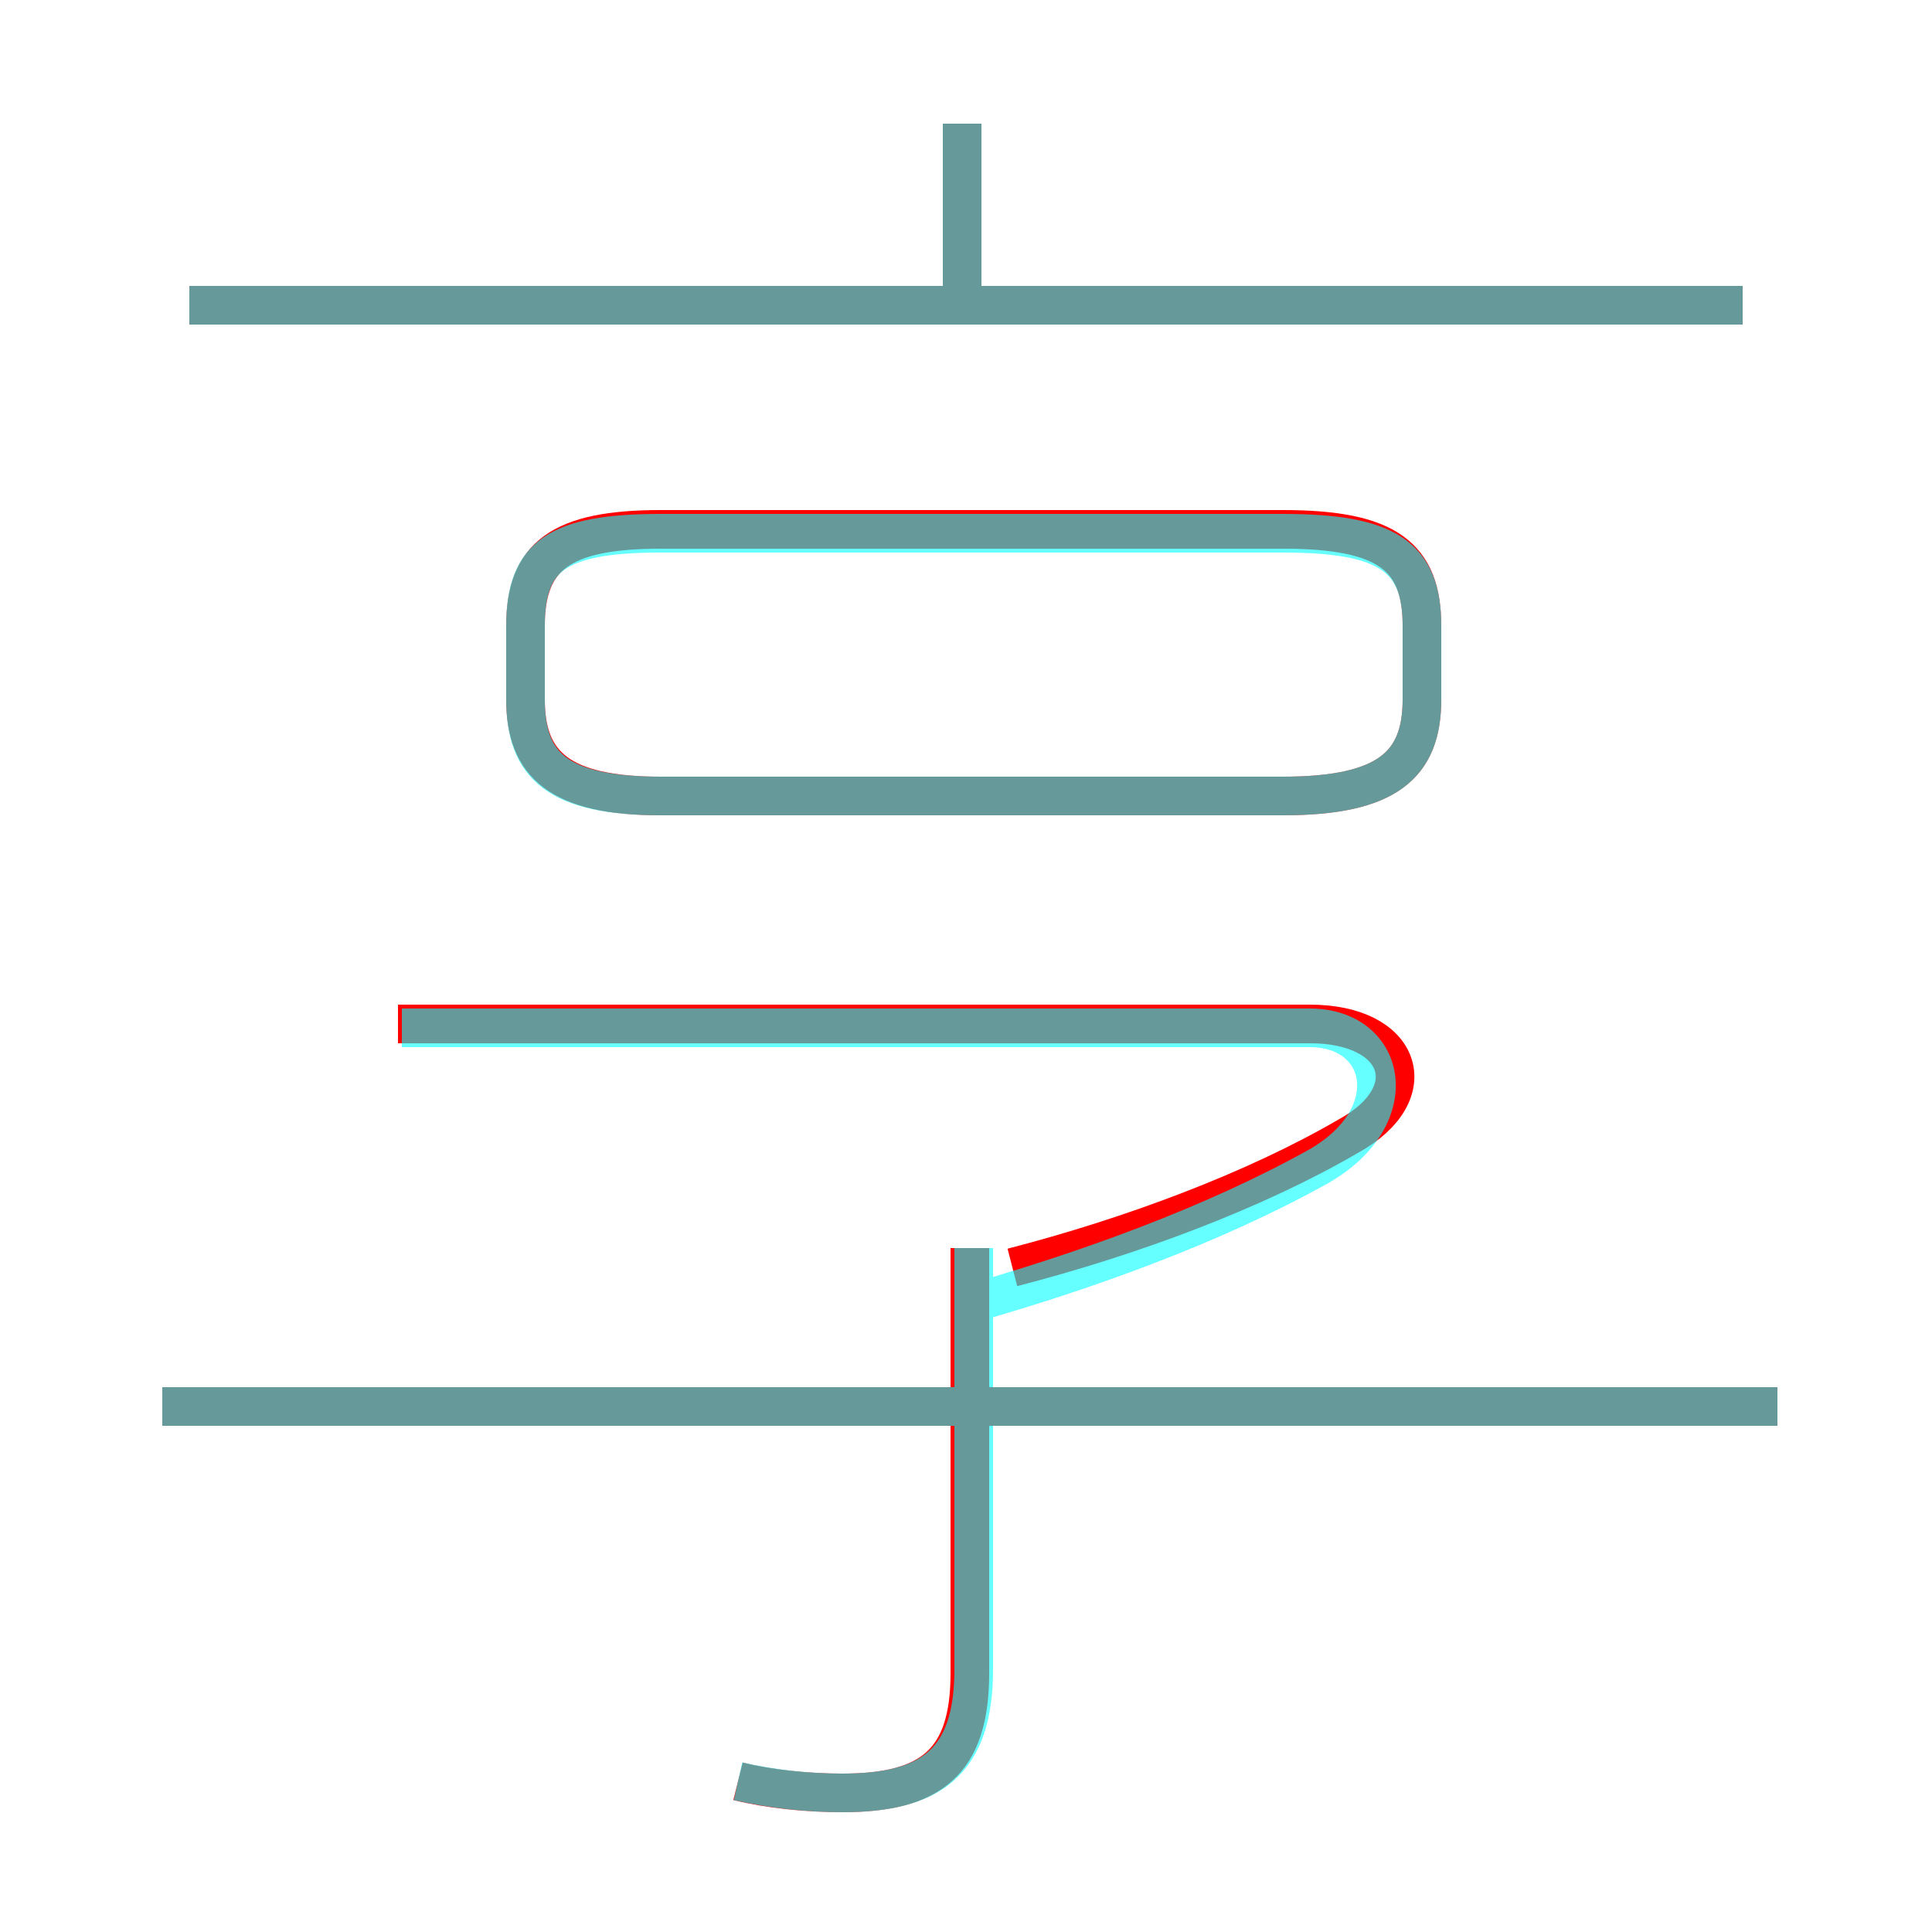<?xml version='1.0' encoding='utf8'?>
<svg viewBox="0.0 -6.0 50.0 50.0" version="1.1" xmlns="http://www.w3.org/2000/svg">
<rect x="0.0" y="-6.0" width="50.0" height="50.0" fill="#333333" stroke="none"/>
<rect x="-1000" y="-1000" width="2000" height="2000" stroke="white" fill="white"/>
<g style="fill:none;stroke:rgba(255, 0, 0, 1);  stroke-width:1"><path d="M 26.2 -11.2 C 29.3 -12.0 32.5 -13.2 34.9 -14.6 C 36.9 -15.7 36.3 -17.5 33.9 -17.5 L 10.3 -17.5 M 19.1 2.1 C 19.9 2.3 20.9 2.4 21.8 2.4 C 24.1 2.4 25.1 1.6 25.1 -0.7 L 25.1 -11.7 M 46.0 -7.6 L 4.2 -7.6 M 17.1 -23.4 L 33.2 -23.4 C 35.9 -23.4 36.8 -24.2 36.8 -25.9 L 36.8 -27.8 C 36.8 -29.6 35.9 -30.3 33.2 -30.3 L 17.1 -30.3 C 14.5 -30.3 13.6 -29.6 13.6 -27.8 L 13.6 -25.9 C 13.6 -24.2 14.5 -23.4 17.1 -23.4 Z M 45.1 -36.1 L 4.9 -36.1 M 24.9 -36.1 L 24.9 -40.8" transform="translate(0.0 38.0)" />
</g>
<g style="fill:none;stroke:rgba(0, 255, 255, 0.6);  stroke-width:1">
<path d="M 19.1 2.1 C 20.0 2.3 20.9 2.4 21.8 2.4 C 24.1 2.4 25.2 1.6 25.2 -0.8 L 25.2 -11.7 M 46.0 -7.6 L 4.2 -7.6 M 24.9 -10.2 C 28.1 -11.1 31.4 -12.3 34.1 -13.8 C 36.4 -15.1 35.9 -17.4 33.9 -17.4 L 10.4 -17.4 M 17.1 -23.4 L 33.2 -23.4 C 35.9 -23.4 36.8 -24.2 36.8 -25.9 L 36.8 -27.8 C 36.8 -29.6 35.9 -30.2 33.2 -30.2 L 17.1 -30.2 C 14.4 -30.2 13.6 -29.6 13.6 -27.8 L 13.6 -25.9 C 13.6 -24.2 14.4 -23.4 17.1 -23.4 Z M 45.1 -36.1 L 4.9 -36.1 M 24.9 -36.0 L 24.9 -40.8" transform="translate(0.0 38.0)" />
</g>
</svg>